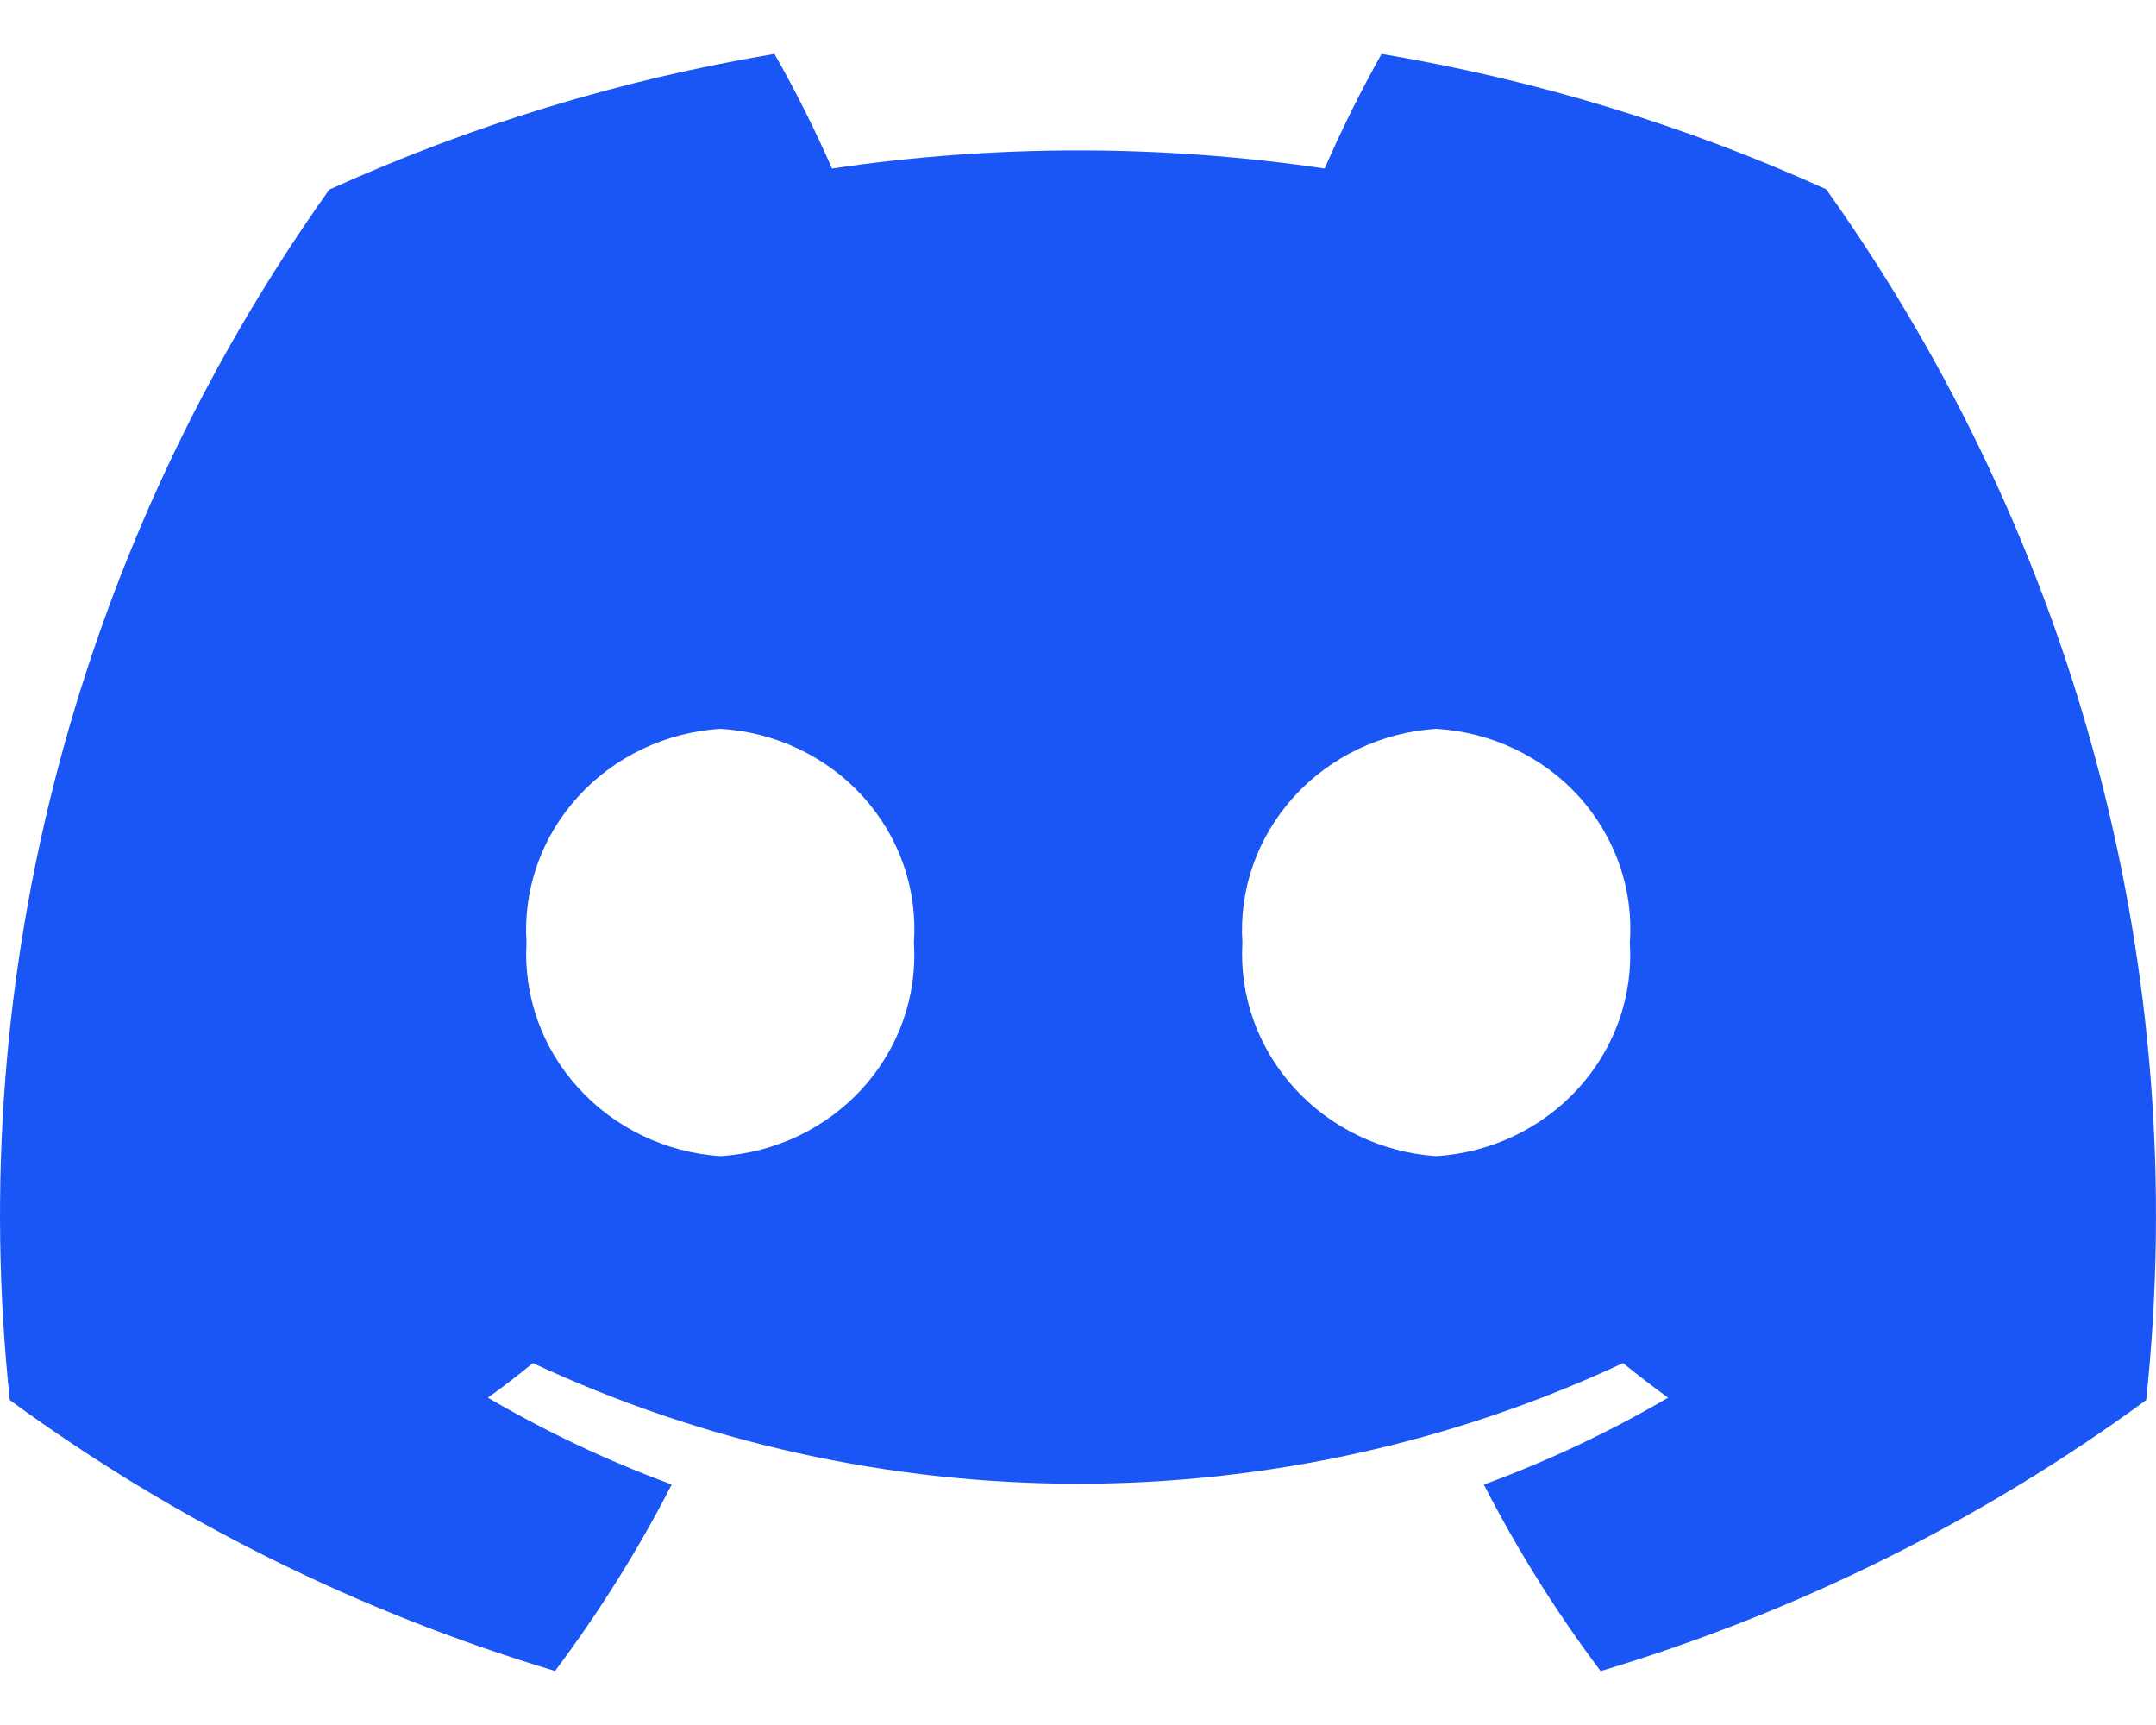 <svg width="20" height="16" viewBox="0 0 20 16" fill="none" xmlns="http://www.w3.org/2000/svg">
<path d="M16.94 1.755C15.629 1.161 14.242 0.739 12.816 0.5C12.622 0.846 12.446 1.201 12.288 1.563C10.773 1.339 9.233 1.339 7.718 1.563C7.559 1.2 7.381 0.845 7.184 0.5C5.755 0.739 4.367 1.163 3.054 1.759C0.721 5.041 -0.33 9.022 0.091 12.986C1.614 14.101 3.325 14.951 5.149 15.499C5.558 14.952 5.921 14.374 6.231 13.769C5.639 13.551 5.068 13.281 4.526 12.964C4.668 12.862 4.808 12.754 4.943 12.643C6.521 13.38 8.249 13.762 10 13.762C11.75 13.762 13.479 13.38 15.056 12.643C15.193 12.754 15.333 12.862 15.474 12.964C14.93 13.282 14.358 13.552 13.765 13.77C14.075 14.375 14.438 14.954 14.848 15.5C16.673 14.953 18.386 14.102 19.909 12.986C20.33 9.019 19.277 5.036 16.94 1.755ZM6.681 10.724C6.173 10.689 5.7 10.461 5.364 10.09C5.027 9.72 4.855 9.236 4.884 8.743C4.852 8.249 5.023 7.763 5.36 7.392C5.697 7.02 6.172 6.793 6.681 6.76C6.933 6.775 7.181 6.838 7.408 6.946C7.635 7.054 7.838 7.204 8.005 7.388C8.172 7.573 8.3 7.787 8.381 8.02C8.462 8.252 8.495 8.498 8.478 8.743C8.51 9.236 8.339 9.722 8.002 10.094C7.665 10.465 7.19 10.692 6.681 10.724ZM13.322 10.724C12.814 10.689 12.341 10.461 12.005 10.09C11.669 9.72 11.496 9.236 11.525 8.743C11.493 8.249 11.665 7.763 12.001 7.392C12.338 7.02 12.813 6.793 13.322 6.76C13.575 6.775 13.822 6.838 14.049 6.946C14.277 7.054 14.48 7.204 14.647 7.388C14.814 7.573 14.941 7.787 15.023 8.02C15.104 8.252 15.137 8.498 15.119 8.743C15.151 9.236 14.98 9.722 14.643 10.093C14.306 10.465 13.831 10.692 13.322 10.724Z" fill="#1A55F5"/>
</svg>
